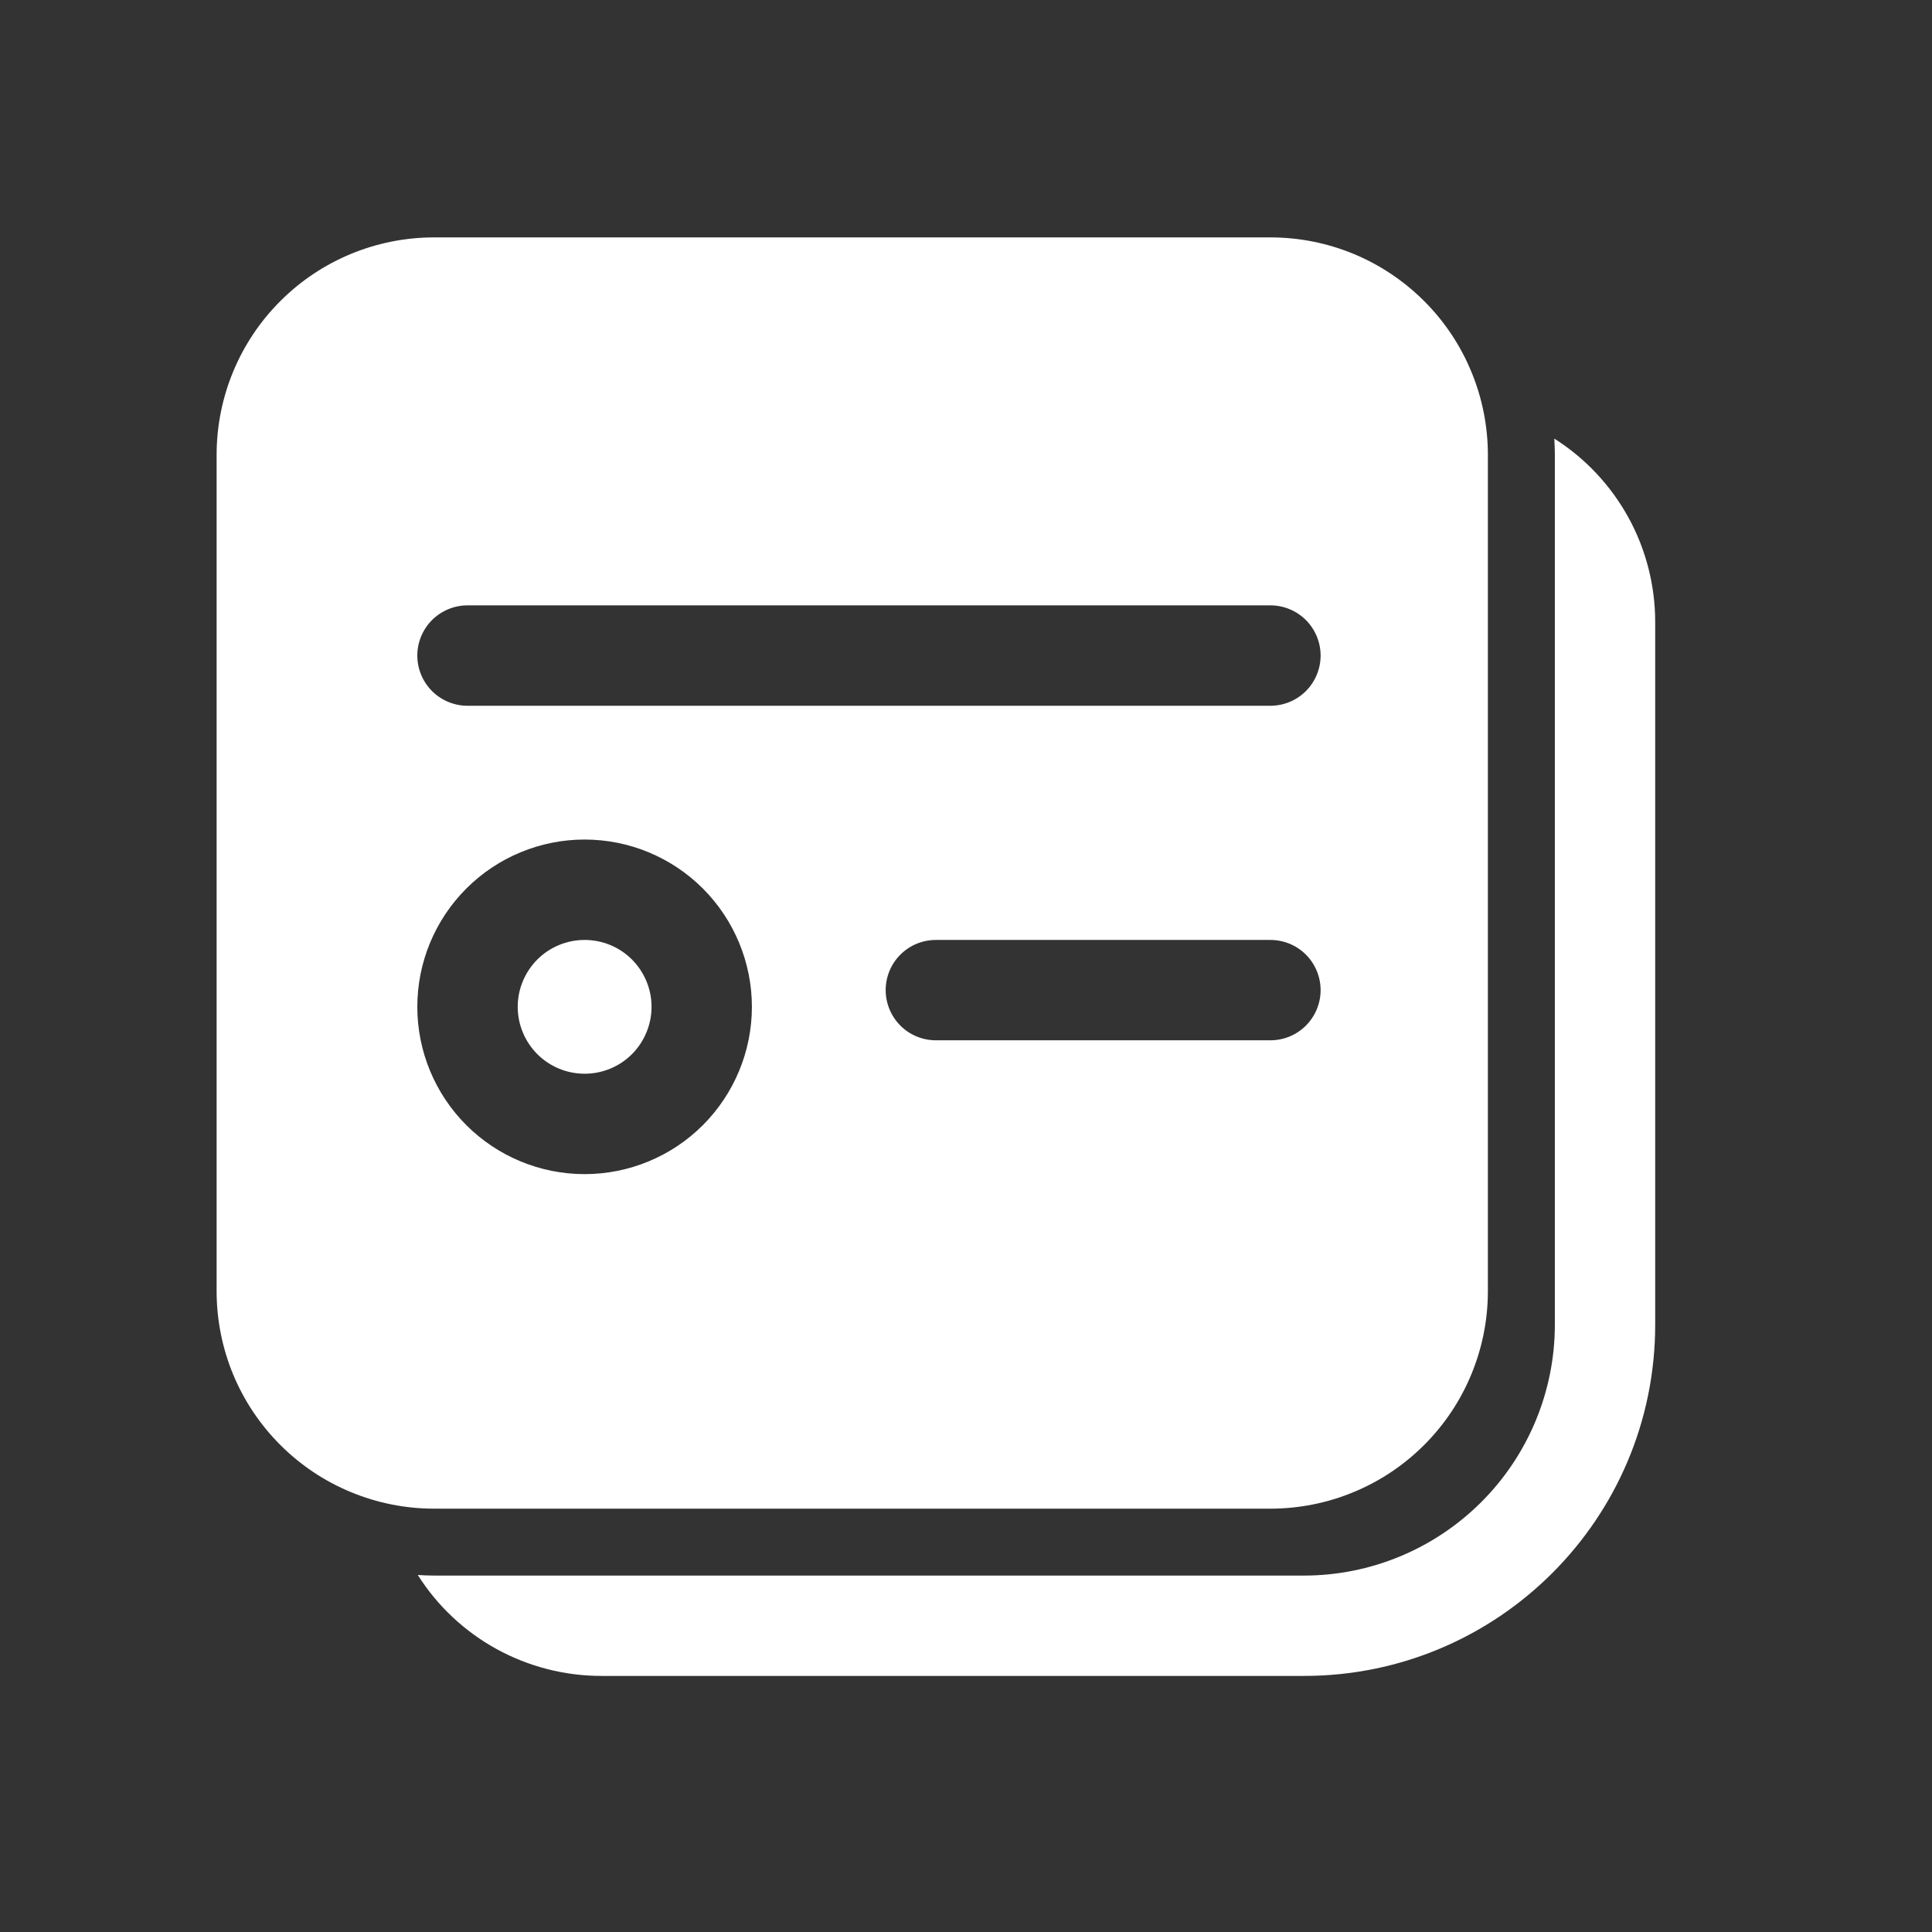 <svg width="33" height="33" viewBox="0 0 33 33" fill="none" xmlns="http://www.w3.org/2000/svg">
<rect x="0" y="0" width="33" height="33" fill="#333333" stroke="none"/>
<path d="M26.549 7.492C27.078 7.827 27.512 8.29 27.814 8.838C28.115 9.386 28.272 10.001 28.272 10.626V22.626C28.272 25.94 25.586 28.626 22.272 28.626H10.272C9.646 28.626 9.031 28.468 8.482 28.167C7.934 27.866 7.471 27.431 7.136 26.902L7.275 26.909L7.415 26.912H22.272C23.408 26.912 24.498 26.46 25.302 25.656C26.106 24.853 26.558 23.762 26.558 22.626V7.769C26.557 7.677 26.555 7.584 26.549 7.492ZM9.986 16.055C9.683 16.055 9.392 16.175 9.178 16.389C8.964 16.604 8.843 16.894 8.843 17.197C8.843 17.5 8.964 17.791 9.178 18.006C9.392 18.22 9.683 18.34 9.986 18.34C10.289 18.34 10.58 18.22 10.794 18.006C11.008 17.791 11.129 17.5 11.129 17.197C11.129 16.894 11.008 16.604 10.794 16.389C10.58 16.175 10.289 16.055 9.986 16.055Z" fill="white"/>
<path d="M21.7 4.055H7.414C6.429 4.055 5.484 4.446 4.788 5.143C4.091 5.839 3.7 6.784 3.7 7.769V22.055C3.7 22.543 3.796 23.025 3.982 23.476C4.169 23.927 4.443 24.336 4.788 24.681C5.133 25.026 5.542 25.3 5.993 25.486C6.443 25.673 6.926 25.769 7.414 25.769H21.7C22.188 25.769 22.671 25.673 23.121 25.486C23.572 25.3 23.981 25.026 24.326 24.681C24.671 24.336 24.945 23.927 25.131 23.476C25.318 23.025 25.414 22.543 25.414 22.055V7.769C25.414 7.281 25.318 6.798 25.131 6.348C24.945 5.897 24.671 5.487 24.326 5.143C23.981 4.798 23.572 4.524 23.121 4.337C22.671 4.151 22.188 4.055 21.7 4.055ZM7.128 17.198C7.128 16.44 7.429 15.713 7.965 15.177C8.501 14.641 9.228 14.34 9.985 14.34C10.743 14.34 11.47 14.641 12.006 15.177C12.541 15.713 12.843 16.44 12.843 17.198C12.843 17.955 12.541 18.682 12.006 19.218C11.47 19.754 10.743 20.055 9.985 20.055C9.228 20.055 8.501 19.754 7.965 19.218C7.429 18.682 7.128 17.955 7.128 17.198ZM15.128 16.912C15.128 16.684 15.219 16.466 15.379 16.306C15.54 16.145 15.758 16.055 15.985 16.055H21.7C21.927 16.055 22.145 16.145 22.306 16.306C22.466 16.466 22.557 16.684 22.557 16.912C22.557 17.139 22.466 17.357 22.306 17.518C22.145 17.679 21.927 17.769 21.7 17.769H15.985C15.758 17.769 15.54 17.679 15.379 17.518C15.219 17.357 15.128 17.139 15.128 16.912ZM7.128 11.197C7.128 10.97 7.219 10.752 7.379 10.591C7.54 10.431 7.758 10.34 7.985 10.34H21.7C21.927 10.34 22.145 10.431 22.306 10.591C22.466 10.752 22.557 10.97 22.557 11.197C22.557 11.425 22.466 11.643 22.306 11.804C22.145 11.964 21.927 12.055 21.7 12.055H7.985C7.758 12.055 7.54 11.964 7.379 11.804C7.219 11.643 7.128 11.425 7.128 11.197Z" fill="white"/>
</svg>
